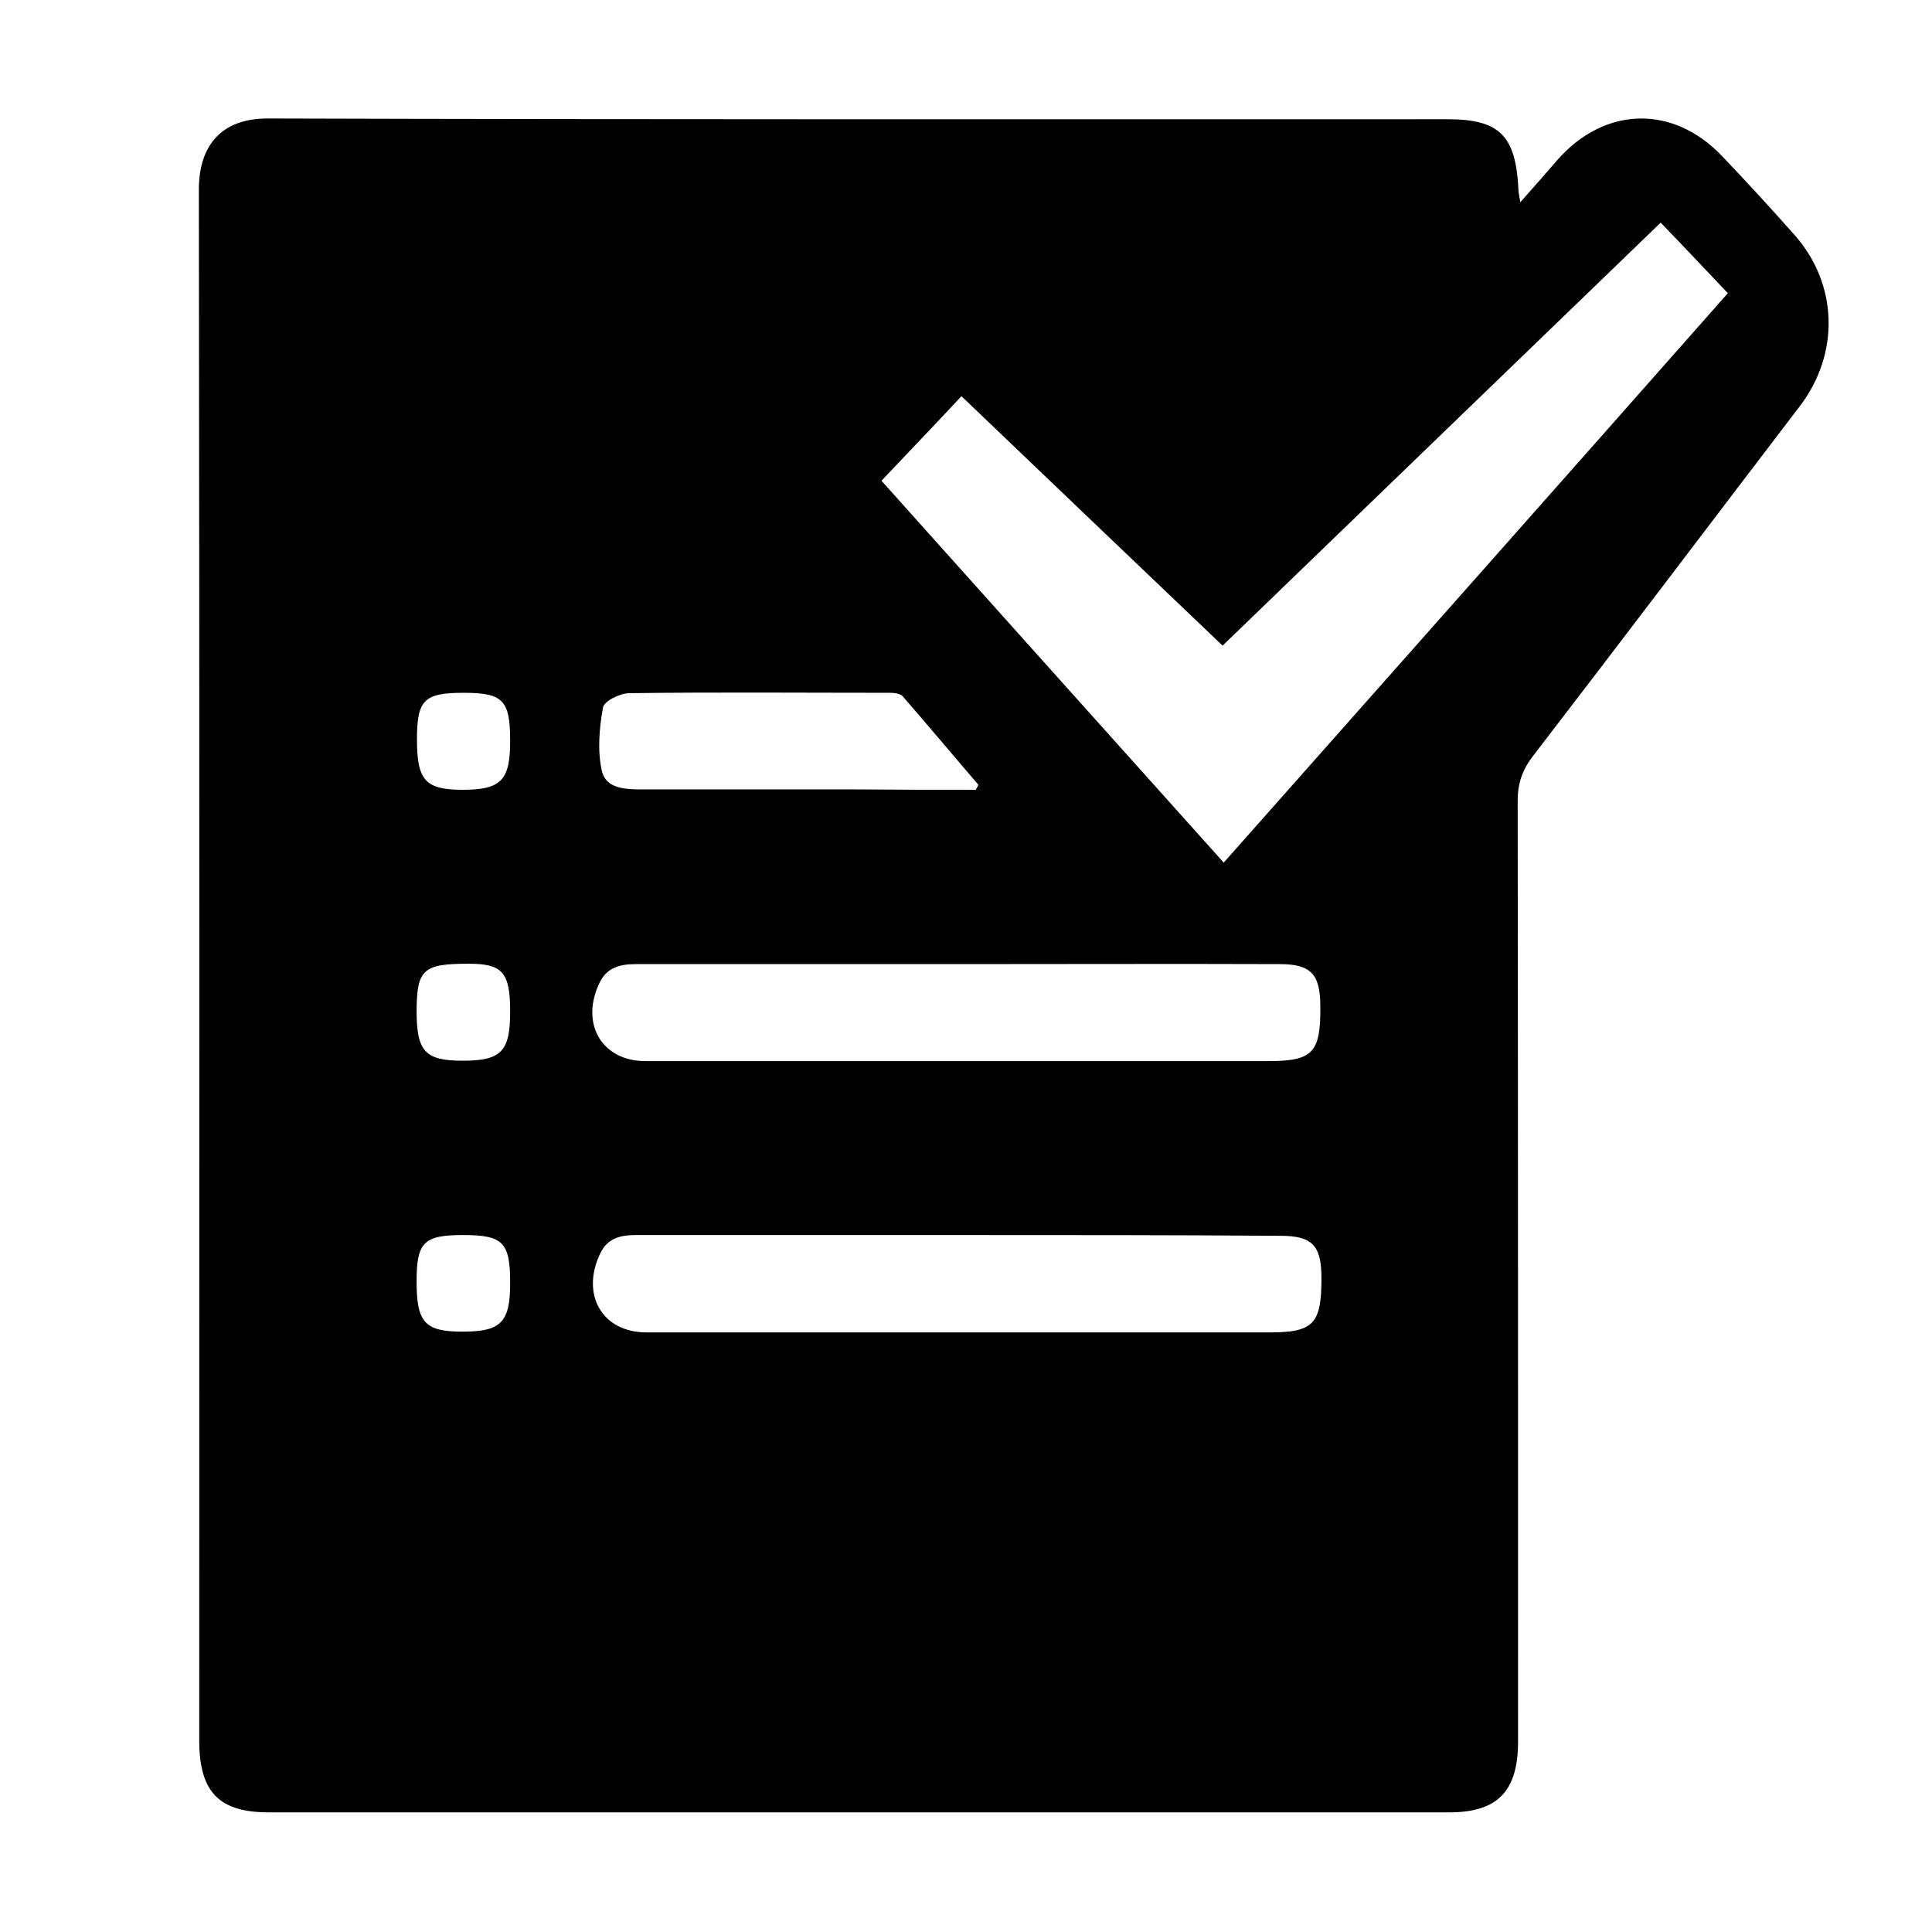 <?xml version="1.0" encoding="utf-8"?>
<!-- Generator: Adobe Illustrator 19.1.0, SVG Export Plug-In . SVG Version: 6.00 Build 0)  -->
<svg version="1.1" id="Layer_2" xmlns="http://www.w3.org/2000/svg" xmlns:xlink="http://www.w3.org/1999/xlink" x="0px" y="0px"
	 viewBox="0 0 512 512" width="512px" height= "512px" style="enable-background:new 0 0 512 512;" xml:space="preserve">
<g>
	<path d="M402.9,53.6c3.8-4.3,6.9-7.8,9.9-11.3c12.5-14.1,30.5-14.6,43.5-1c6.6,6.9,13,13.9,19.3,21c11.5,13,12,31.4,1.4,45.3
		c-23.6,30.9-47,61.9-70.7,92.7c-2.8,3.6-4.1,7.2-4.1,11.9c0.1,83.1,0.1,166.2,0.1,249.3c0,13.2-5.4,18.8-18.3,18.8
		c-104.2,0-208.4,0-312.7,0c-13.3,0-18.5-5.4-18.5-19.1c0-137,0.1-274-0.1-410.9c0-11.9,6.1-18.9,18.2-18.9
		c104.2,0.3,208.4,0.2,312.7,0.2c13.8,0,18.1,4.3,18.8,18.6C402.4,51,402.6,51.7,402.9,53.6z M233.6,127.4
		c30,33.5,60.2,67.2,90.7,101.2c45.1-50.9,89.8-101.3,133.6-150.9c-6.2-6.5-11.8-12.5-17.8-18.7c-38.4,37.1-77.2,74.5-116.1,112.1
		c-23.4-22.3-46.4-44.3-69.2-66.1C247.7,112.6,240.9,119.7,233.6,127.4z M254.4,255.5c-28.6,0-57.2,0-85.9,0c-4,0-7.5,0.8-9.5,4.7
		c-5.4,10.9,0.4,21,12,21c55,0,110.1,0,165.1,0c11.8,0,13.9-2.2,13.8-14.4c0-8.7-2.5-11.3-10.8-11.3
		C311,255.4,282.7,255.5,254.4,255.5z M254.9,327.3c-28.8,0-57.6,0-86.4,0c-4,0-7.5,0.8-9.4,4.8c-5.3,11,0.5,21,12.2,21
		c55,0,110.1,0,165.1,0c11.7,0,13.8-2.2,13.8-14.4c0-8.7-2.5-11.2-10.9-11.2C311.1,327.3,283,327.3,254.9,327.3z M258.6,209.3
		c0.2-0.4,0.5-0.9,0.7-1.3c-6.7-7.8-13.3-15.7-20.1-23.5c-0.6-0.7-2.2-0.9-3.3-0.9c-23,0-46-0.2-69.1,0.1c-2.5,0-6.7,2.1-7,3.8
		c-1,5.5-1.5,11.5-0.3,16.8c1.1,4.8,6.4,4.9,10.7,4.9c18.8,0,37.6,0,56.4,0C237.3,209.3,247.9,209.3,258.6,209.3z M122.8,183.6
		c-10.4,0-12.3,1.9-12.3,12.3c0,10.9,2.2,13.4,12.1,13.4c10.2,0,12.6-2.5,12.6-12.9C135.2,185.5,133.3,183.6,122.8,183.6z
		 M135.2,268.1c0-10.4-2-12.7-11-12.7c-12.1,0-13.7,1.5-13.8,12.4c0,10.8,2.2,13.3,12.2,13.3C132.8,281.1,135.2,278.7,135.2,268.1z
		 M122.7,327.3c-10.4,0-12.3,1.9-12.3,12.3c0,10.9,2.2,13.3,12.2,13.3c10.2,0,12.6-2.5,12.6-12.9
		C135.2,329.2,133.3,327.3,122.7,327.3z"/>
</g>
</svg>
